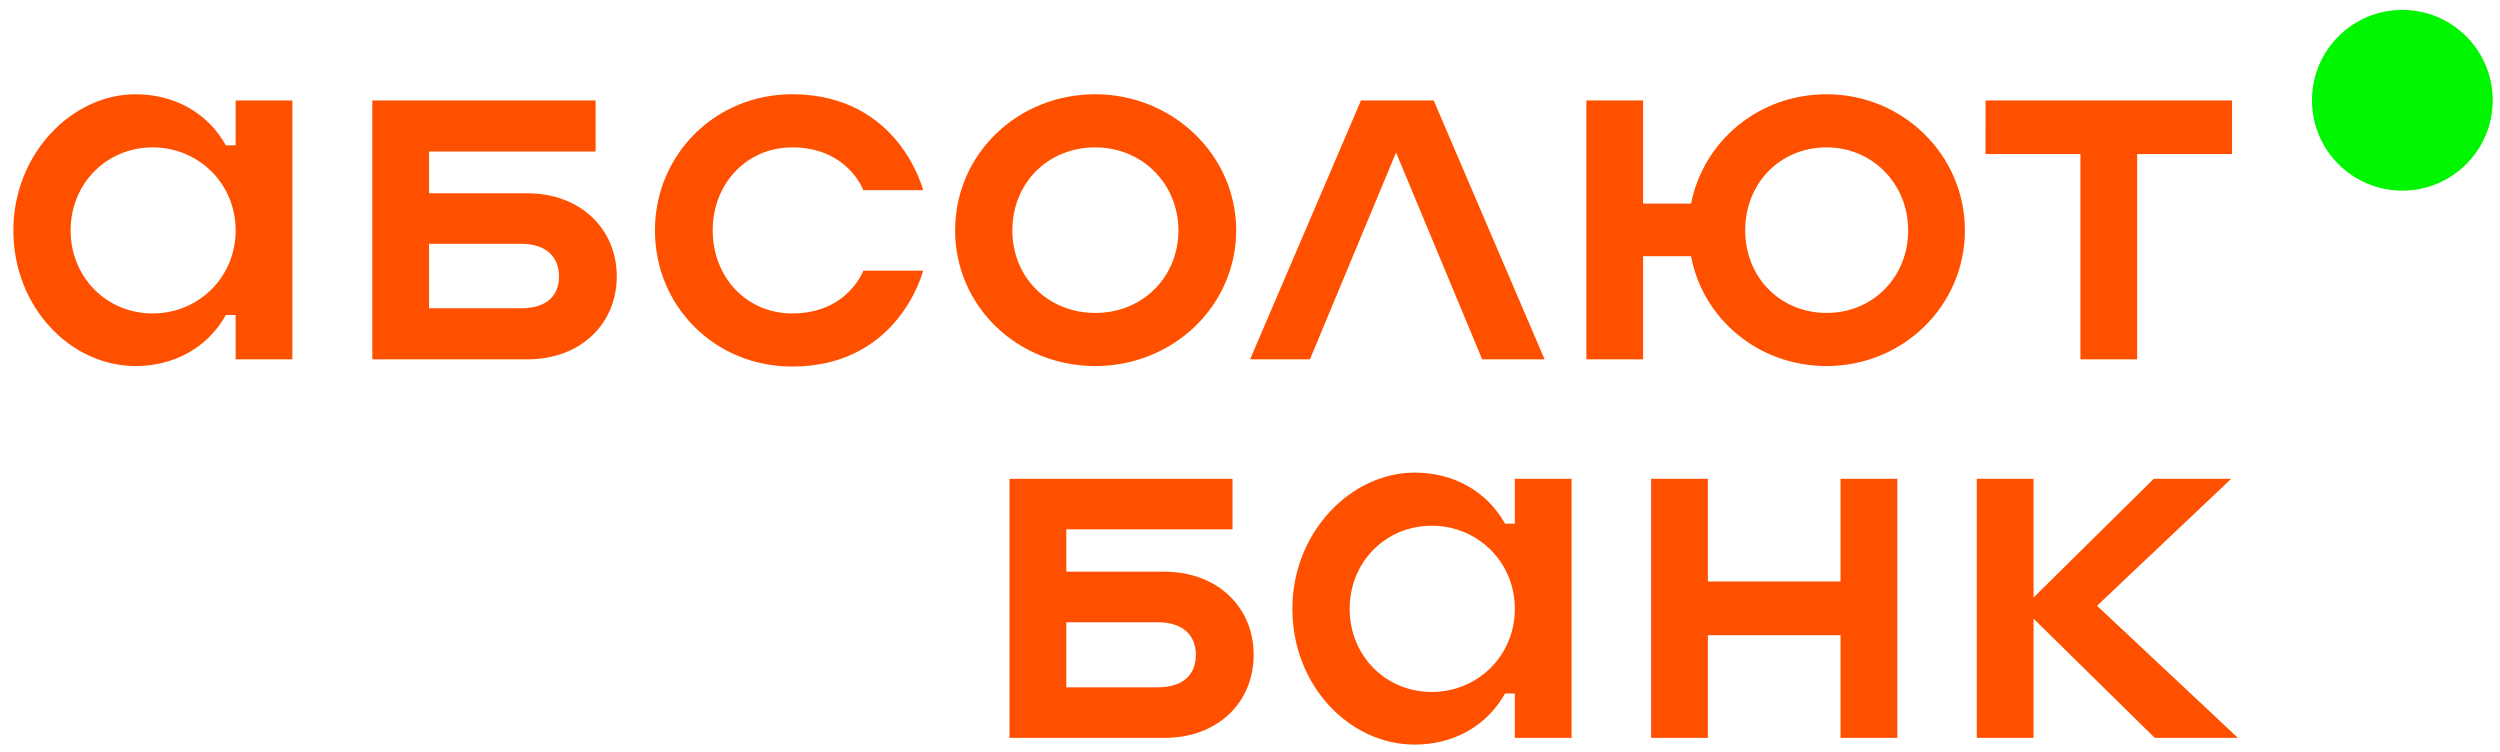 <?xml version="1.0" encoding="UTF-8" standalone="no"?>
<svg
   xmlns:dc="http://purl.org/dc/elements/1.1/"
   xmlns:cc="http://creativecommons.org/ns#"
   xmlns:rdf="http://www.w3.org/1999/02/22-rdf-syntax-ns#"
   xmlns:svg="http://www.w3.org/2000/svg"
   xmlns="http://www.w3.org/2000/svg"
   xmlns:sodipodi="http://sodipodi.sourceforge.net/DTD/sodipodi-0.dtd"
   xmlns:inkscape="http://www.inkscape.org/namespaces/inkscape"
   viewBox="0 0 851 256"
   height="256"
   width="851"
   xml:space="preserve"
   id="svg2"
   version="1.1"
   sodipodi:docname="absolut-logo.svg"
   inkscape:version="1.0.2-2 (e86c870879, 2021-01-15)"><sodipodi:namedview
     pagecolor="#ffffff"
     bordercolor="#666666"
     borderopacity="1"
     objecttolerance="10"
     gridtolerance="10"
     guidetolerance="10"
     inkscape:pageopacity="0"
     inkscape:pageshadow="2"
     inkscape:window-width="1920"
     inkscape:window-height="1017"
     id="namedview38"
     showgrid="false"
     inkscape:zoom="0.98953574"
     inkscape:cx="456.73266"
     inkscape:cy="123.11958"
     inkscape:window-x="-8"
     inkscape:window-y="-8"
     inkscape:window-maximized="1"
     inkscape:current-layer="g14" /><defs
     id="defs6"><clipPath
       id="clipPath18"
       clipPathUnits="userSpaceOnUse"><path
         id="path16"
         d="M 0,1080 H 1920 V 0 H 0 Z" /></clipPath></defs><g
     transform="matrix(1.333,0,0,-1.333,0,1440)"
     id="g10"><g
       id="g12"><g
         clip-path="url(#clipPath18)"
         id="g14"><g
           transform="matrix(1.019,0,0,1.019,636.545,1054.664)"
           id="g68"><path
             id="path70"
             style="fill:#00f500;fill-opacity:1;fill-rule:nonzero;stroke:none"
             d="m 0,0 c 0,-12.506 -10.139,-22.645 -22.645,-22.645 -12.507,0 -22.646,10.139 -22.646,22.645 0,12.507 10.139,22.646 22.646,22.646 C -10.139,22.646 0,12.507 0,0" /></g><g
           transform="matrix(1.019,0,0,1.019,279.719,1056.2)"
           id="g72"><path
             id="path74"
             style="fill:#ff5000;fill-opacity:1;fill-rule:nonzero;stroke:none"
             d="m 0,0 c -19.645,0 -35.154,-15.122 -35.154,-34.121 0,-18.869 15.509,-33.991 35.154,-33.991 19.516,0 35.284,15.122 35.284,33.991 C 35.284,-15.122 19.257,0 0,0 m 0,-54.8 c -12.02,0 -20.808,9.048 -20.808,20.679 0,11.762 8.788,20.808 20.808,20.808 11.632,0 20.809,-9.046 20.809,-20.808 C 20.809,-45.752 11.891,-54.8 0,-54.8 m -142.297,29.985 h -24.686 v 10.469 h 41.746 V -1.551 H -181.2 v -64.881 h 38.903 c 13.182,0 22.359,8.789 22.359,20.808 0,12.02 -9.306,20.809 -22.359,20.809 m -1.681,-28.822 h -23.005 v 16.156 h 23.005 c 6.462,0 9.564,-3.36 9.564,-8.143 0,-4.781 -2.972,-8.013 -9.564,-8.013 m 67.983,40.324 c 13.958,0 17.835,-10.727 17.835,-10.727 h 14.993 c 0,0 -5.945,24.04 -32.828,24.04 -19.257,0 -34.379,-15.122 -34.379,-34.121 0,-19.128 15.122,-34.12 34.379,-34.12 26.883,0 32.828,24.039 32.828,24.039 H -58.16 c 0,0 -3.877,-10.727 -17.835,-10.727 -11.374,0 -19.904,9.047 -19.904,20.808 0,11.762 8.53,20.808 19.904,20.808 M 66.561,-1.551 38.773,-66.432 h 14.993 l 21.584,51.827 21.583,-51.827 h 15.639 L 84.784,-1.551 Z m 156.514,-13.442 h 23.781 v -51.439 h 14.217 v 51.439 h 23.781 V -1.551 H 223.075 Z M 183.268,0 c -17.06,0 -30.889,-11.761 -33.991,-27.4 h -12.02 v 25.849 h -14.216 v -64.881 h 14.216 v 25.849 h 12.02 c 2.973,-15.768 16.931,-27.529 33.991,-27.529 19.128,0 34.638,15.122 34.638,33.991 C 217.906,-15.122 202.267,0 183.268,0 m 0,-54.8 c -11.761,0 -20.42,9.048 -20.42,20.679 0,11.762 8.659,20.808 20.42,20.808 11.374,0 20.421,-9.046 20.421,-20.808 0,-11.631 -8.789,-20.679 -20.421,-20.679 m -398.718,42.005 h -2.455 C -222.429,-4.653 -230.83,0 -240.523,0 c -15.897,0 -30.631,-14.863 -30.631,-34.121 0,-19.257 14.346,-33.991 30.631,-33.991 9.693,0 18.094,4.653 22.618,12.795 h 2.455 v -11.115 h 14.217 v 64.881 h -14.217 z m -20.808,-42.134 c -11.503,0 -20.55,9.047 -20.55,20.808 0,11.762 9.047,20.808 20.55,20.808 11.503,0 20.808,-9.046 20.808,-20.808 0,-11.761 -9.305,-20.808 -20.808,-20.808 M 17.289,-119.646 H -7.287 v 10.608 h 41.65 v 12.676 h -55.879 v -64.933 h 38.805 c 13.323,0 22.378,8.795 22.378,20.824 0,12.031 -9.184,20.825 -22.378,20.825 m -1.682,-28.973 H -7.287 v 16.298 h 22.894 c 6.468,0 9.572,-3.364 9.572,-8.15 0,-4.785 -2.974,-8.148 -9.572,-8.148 m 235.41,20.437 33.631,31.82 H 265.24 l -30.128,-29.75 v 29.75 h -14.228 v -64.933 h 14.228 v 29.879 l 30.387,-29.879 h 20.831 z m -64.281,6.079 h -33.242 v 25.741 h -14.229 v -64.933 h 14.229 v 25.74 h 33.242 v -25.74 h 14.228 v 64.933 h -14.228 z m -81.619,14.488 h -2.458 c -4.527,8.148 -12.934,12.804 -22.636,12.804 -15.91,0 -30.655,-14.875 -30.655,-34.147 0,-19.273 14.358,-34.019 30.655,-34.019 9.702,0 18.109,4.657 22.636,12.805 h 2.458 v -11.123 h 14.228 v 64.933 h -14.228 z m -20.825,-42.168 c -11.512,0 -20.566,9.054 -20.566,20.825 0,11.77 9.054,20.825 20.566,20.825 11.512,0 20.825,-9.055 20.825,-20.825 0,-11.771 -9.313,-20.825 -20.825,-20.825" /></g></g></g></g></svg>
